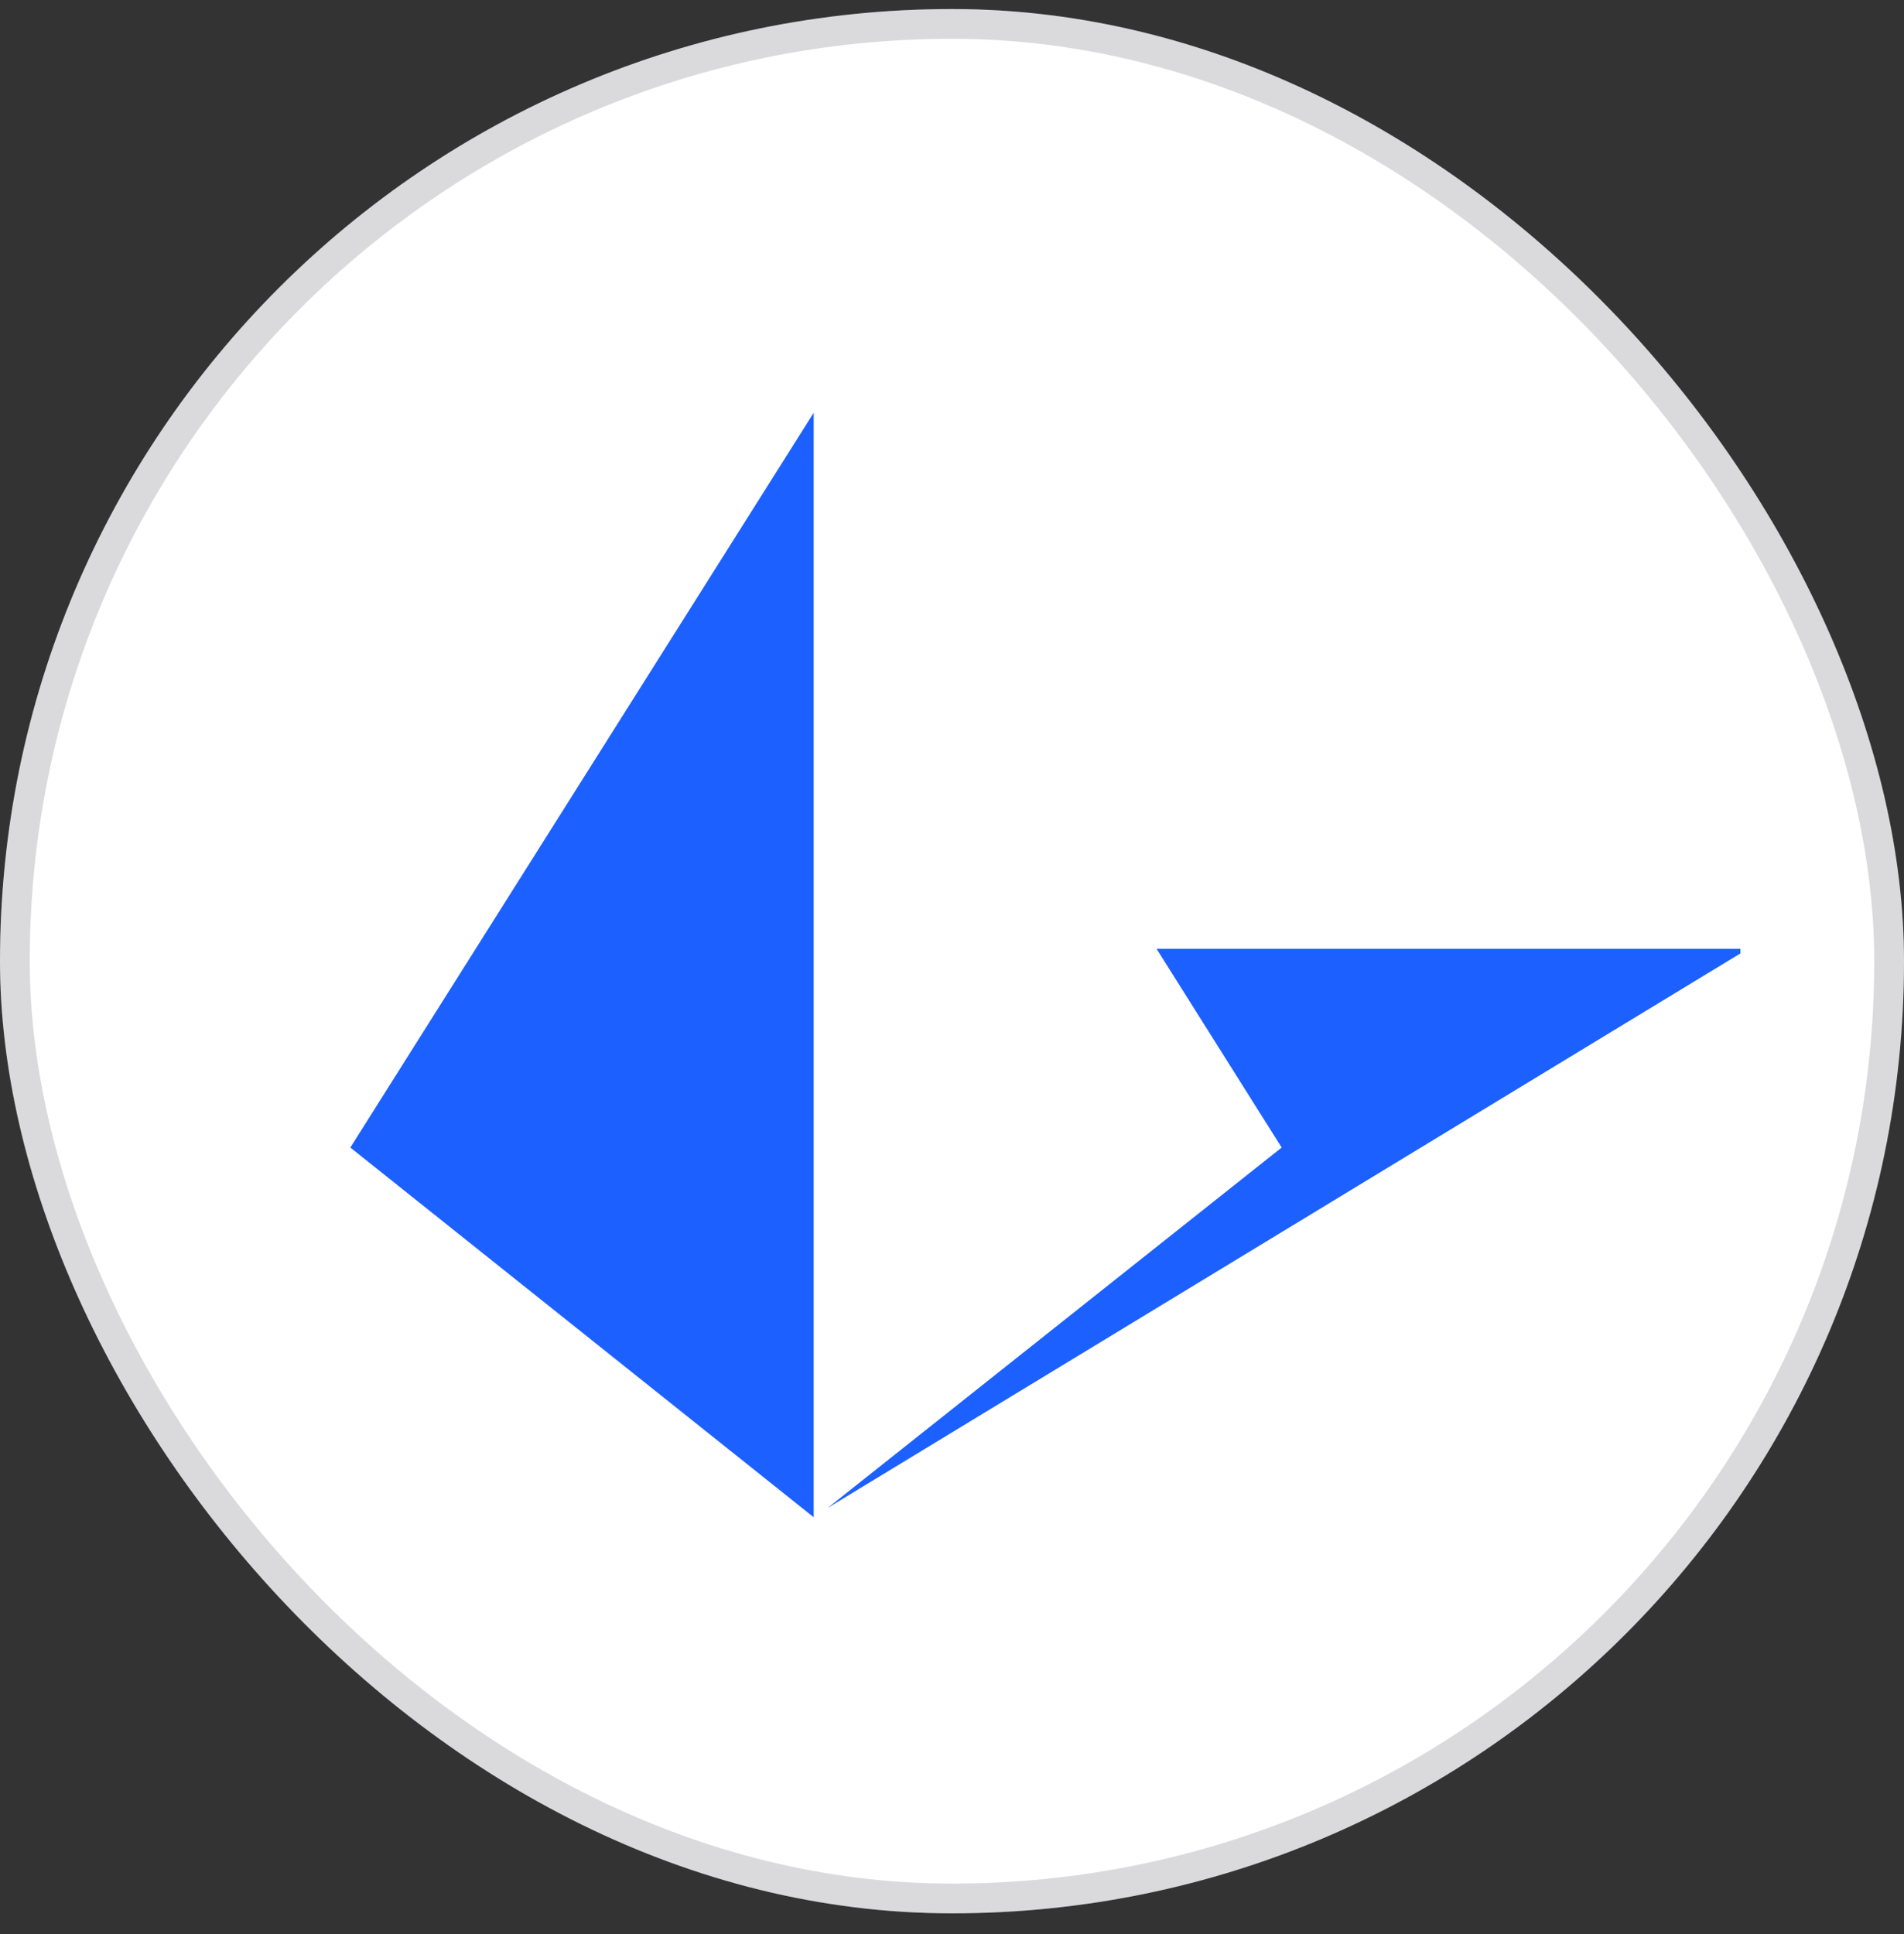 <svg width="64" height="65" viewBox="0 0 64 65" fill="none" xmlns="http://www.w3.org/2000/svg">
<rect x="0" y="0" width="64" height="65" fill="#333333" stroke="none"/>
<rect y="0.304" width="64" height="64" rx="32" fill="white"/>
<rect x="0.5" y="0.804" width="63" height="63" rx="31.5" stroke="#070B14" stroke-opacity="0.15"/>
<path d="M38.876 31.888H58.501V32.043L27.818 50.681L43.081 38.567L38.876 31.888ZM27.351 13.872V50.992L11.776 38.567L27.351 13.872Z" fill="#1C60FF"/>
</svg>
